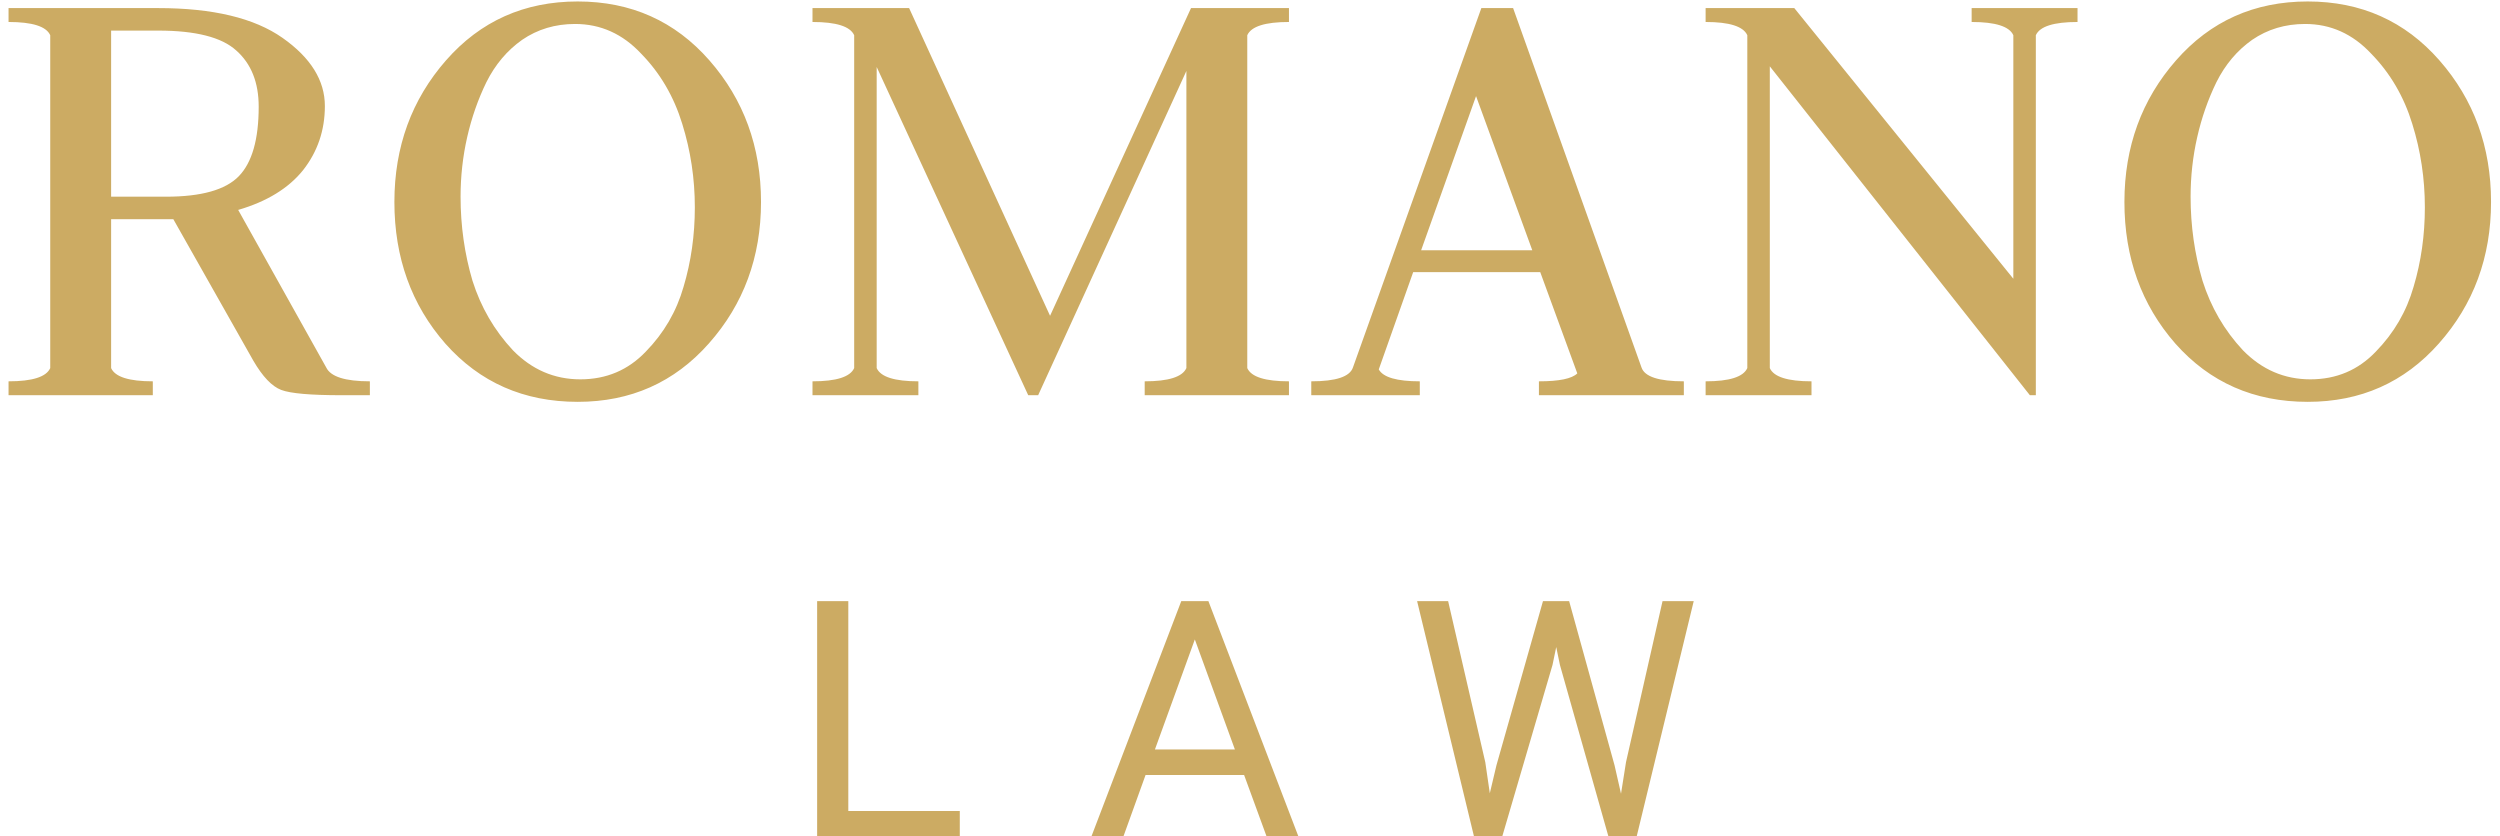 <svg width="272" height="91" viewBox="0 0 272 91" fill="none" xmlns="http://www.w3.org/2000/svg">
<path fill-rule="evenodd" clip-rule="evenodd" d="M0.93 41.488V43H16.626V41.488C14.034 41.488 12.522 41.008 12.09 40.048V23.848H18.858L27.57 39.256C28.578 40.984 29.586 42.04 30.594 42.424C31.602 42.808 33.786 43 37.146 43H40.242V41.488C37.554 41.488 35.97 40.984 35.49 39.976L25.914 22.84C29.034 21.928 31.386 20.488 32.97 18.52C34.554 16.504 35.346 14.176 35.346 11.536C35.346 8.752 33.81 6.28 30.738 4.12C27.666 1.96 23.154 0.88 17.202 0.88H0.93V2.392C3.522 2.392 5.034 2.872 5.466 3.832V40.048C5.034 41.008 3.522 41.488 0.93 41.488ZM12.09 21.4V3.328H17.202C21.282 3.328 24.114 4.048 25.698 5.488C27.33 6.928 28.146 8.968 28.146 11.608C28.146 15.16 27.426 17.68 25.986 19.168C24.546 20.656 21.906 21.4 18.066 21.4H12.09ZM51.406 30.544C50.542 27.616 50.11 24.568 50.11 21.4C50.11 19.192 50.35 17.032 50.83 14.92C51.31 12.808 52.006 10.816 52.918 8.944C53.878 7.024 55.174 5.488 56.806 4.336C58.486 3.184 60.406 2.608 62.566 2.608C65.35 2.608 67.75 3.688 69.766 5.848C71.83 7.96 73.318 10.504 74.23 13.48C75.142 16.408 75.598 19.432 75.598 22.552C75.598 25.576 75.19 28.456 74.374 31.192C73.606 33.88 72.238 36.232 70.27 38.248C68.35 40.264 65.974 41.272 63.142 41.272C60.31 41.272 57.862 40.216 55.798 38.104C53.782 35.944 52.318 33.424 51.406 30.544ZM48.526 6.568C44.782 10.84 42.91 15.976 42.91 21.976C42.91 28.024 44.758 33.16 48.454 37.384C52.198 41.608 56.998 43.72 62.854 43.72C68.614 43.72 73.366 41.608 77.11 37.384C80.902 33.112 82.798 27.976 82.798 21.976C82.798 15.976 80.926 10.84 77.182 6.568C73.438 2.296 68.662 0.16 62.854 0.16C57.046 0.16 52.27 2.296 48.526 6.568ZM88.399 41.488V43H99.919V41.488C97.327 41.488 95.815 41.008 95.383 40.048V7.288L111.871 43H112.951L129.079 7.72V40.048C128.647 41.008 127.135 41.488 124.543 41.488V43H140.239V41.488C137.647 41.488 136.135 41.008 135.703 40.048V3.832C136.135 2.872 137.647 2.392 140.239 2.392V0.88H129.583L114.247 34.36L98.911 0.88H88.399V2.392C90.991 2.392 92.503 2.872 92.935 3.832V40.048C92.503 41.008 90.991 41.488 88.399 41.488ZM167.434 41.488V43H183.202V41.488C180.466 41.488 178.93 40.984 178.594 39.976L164.626 0.88H161.17L147.202 39.976C146.866 40.984 145.354 41.488 142.666 41.488V43H154.474V41.488C151.978 41.488 150.49 41.056 150.01 40.192L153.754 29.608H167.578L171.61 40.624C171.034 41.2 169.642 41.488 167.434 41.488ZM154.618 27.232L160.594 10.456L166.714 27.232H154.618ZM185.571 41.488V43H197.091V41.488C194.499 41.488 192.987 41.008 192.555 40.048V7.216L220.851 43H221.499V3.832C221.931 2.872 223.443 2.392 226.035 2.392V0.88H214.515V2.392C217.107 2.392 218.619 2.872 219.051 3.832V30.328L195.219 0.88H185.571V2.392C188.163 2.392 189.675 2.872 190.107 3.832V40.048C189.675 41.008 188.163 41.488 185.571 41.488ZM239.633 30.544C238.769 27.616 238.337 24.568 238.337 21.4C238.337 19.192 238.577 17.032 239.057 14.92C239.537 12.808 240.233 10.816 241.145 8.944C242.105 7.024 243.401 5.488 245.033 4.336C246.713 3.184 248.633 2.608 250.793 2.608C253.577 2.608 255.977 3.688 257.993 5.848C260.057 7.96 261.545 10.504 262.457 13.48C263.369 16.408 263.825 19.432 263.825 22.552C263.825 25.576 263.417 28.456 262.601 31.192C261.833 33.88 260.465 36.232 258.497 38.248C256.577 40.264 254.201 41.272 251.369 41.272C248.537 41.272 246.089 40.216 244.025 38.104C242.009 35.944 240.545 33.424 239.633 30.544ZM236.753 6.568C233.009 10.84 231.137 15.976 231.137 21.976C231.137 28.024 232.985 33.16 236.681 37.384C240.425 41.608 245.225 43.72 251.081 43.72C256.841 43.72 261.593 41.608 265.337 37.384C269.129 33.112 271.025 27.976 271.025 21.976C271.025 15.976 269.153 10.84 265.409 6.568C261.665 2.296 256.889 0.16 251.081 0.16C245.273 0.16 240.497 2.296 236.753 6.568ZM104.425 88.24H92.296V65.406H88.904V91H104.425V88.24ZM122.229 91L124.637 84.32H135.359L137.803 91H141.266L131.475 65.406H128.521L118.748 91H122.229ZM134.357 81.543H125.656L129.998 69.572L134.357 81.543ZM162.092 86.307L161.6 82.932L157.557 65.406H154.182L160.37 91H163.446L168.913 72.35L169.317 70.398L169.721 72.35L174.995 91H178.071L184.276 65.406H180.883L176.911 82.914L176.366 86.359L175.663 83.266L170.723 65.406H167.875L162.813 83.266L162.092 86.307Z" fill="#CCAB63"/>
</svg>
